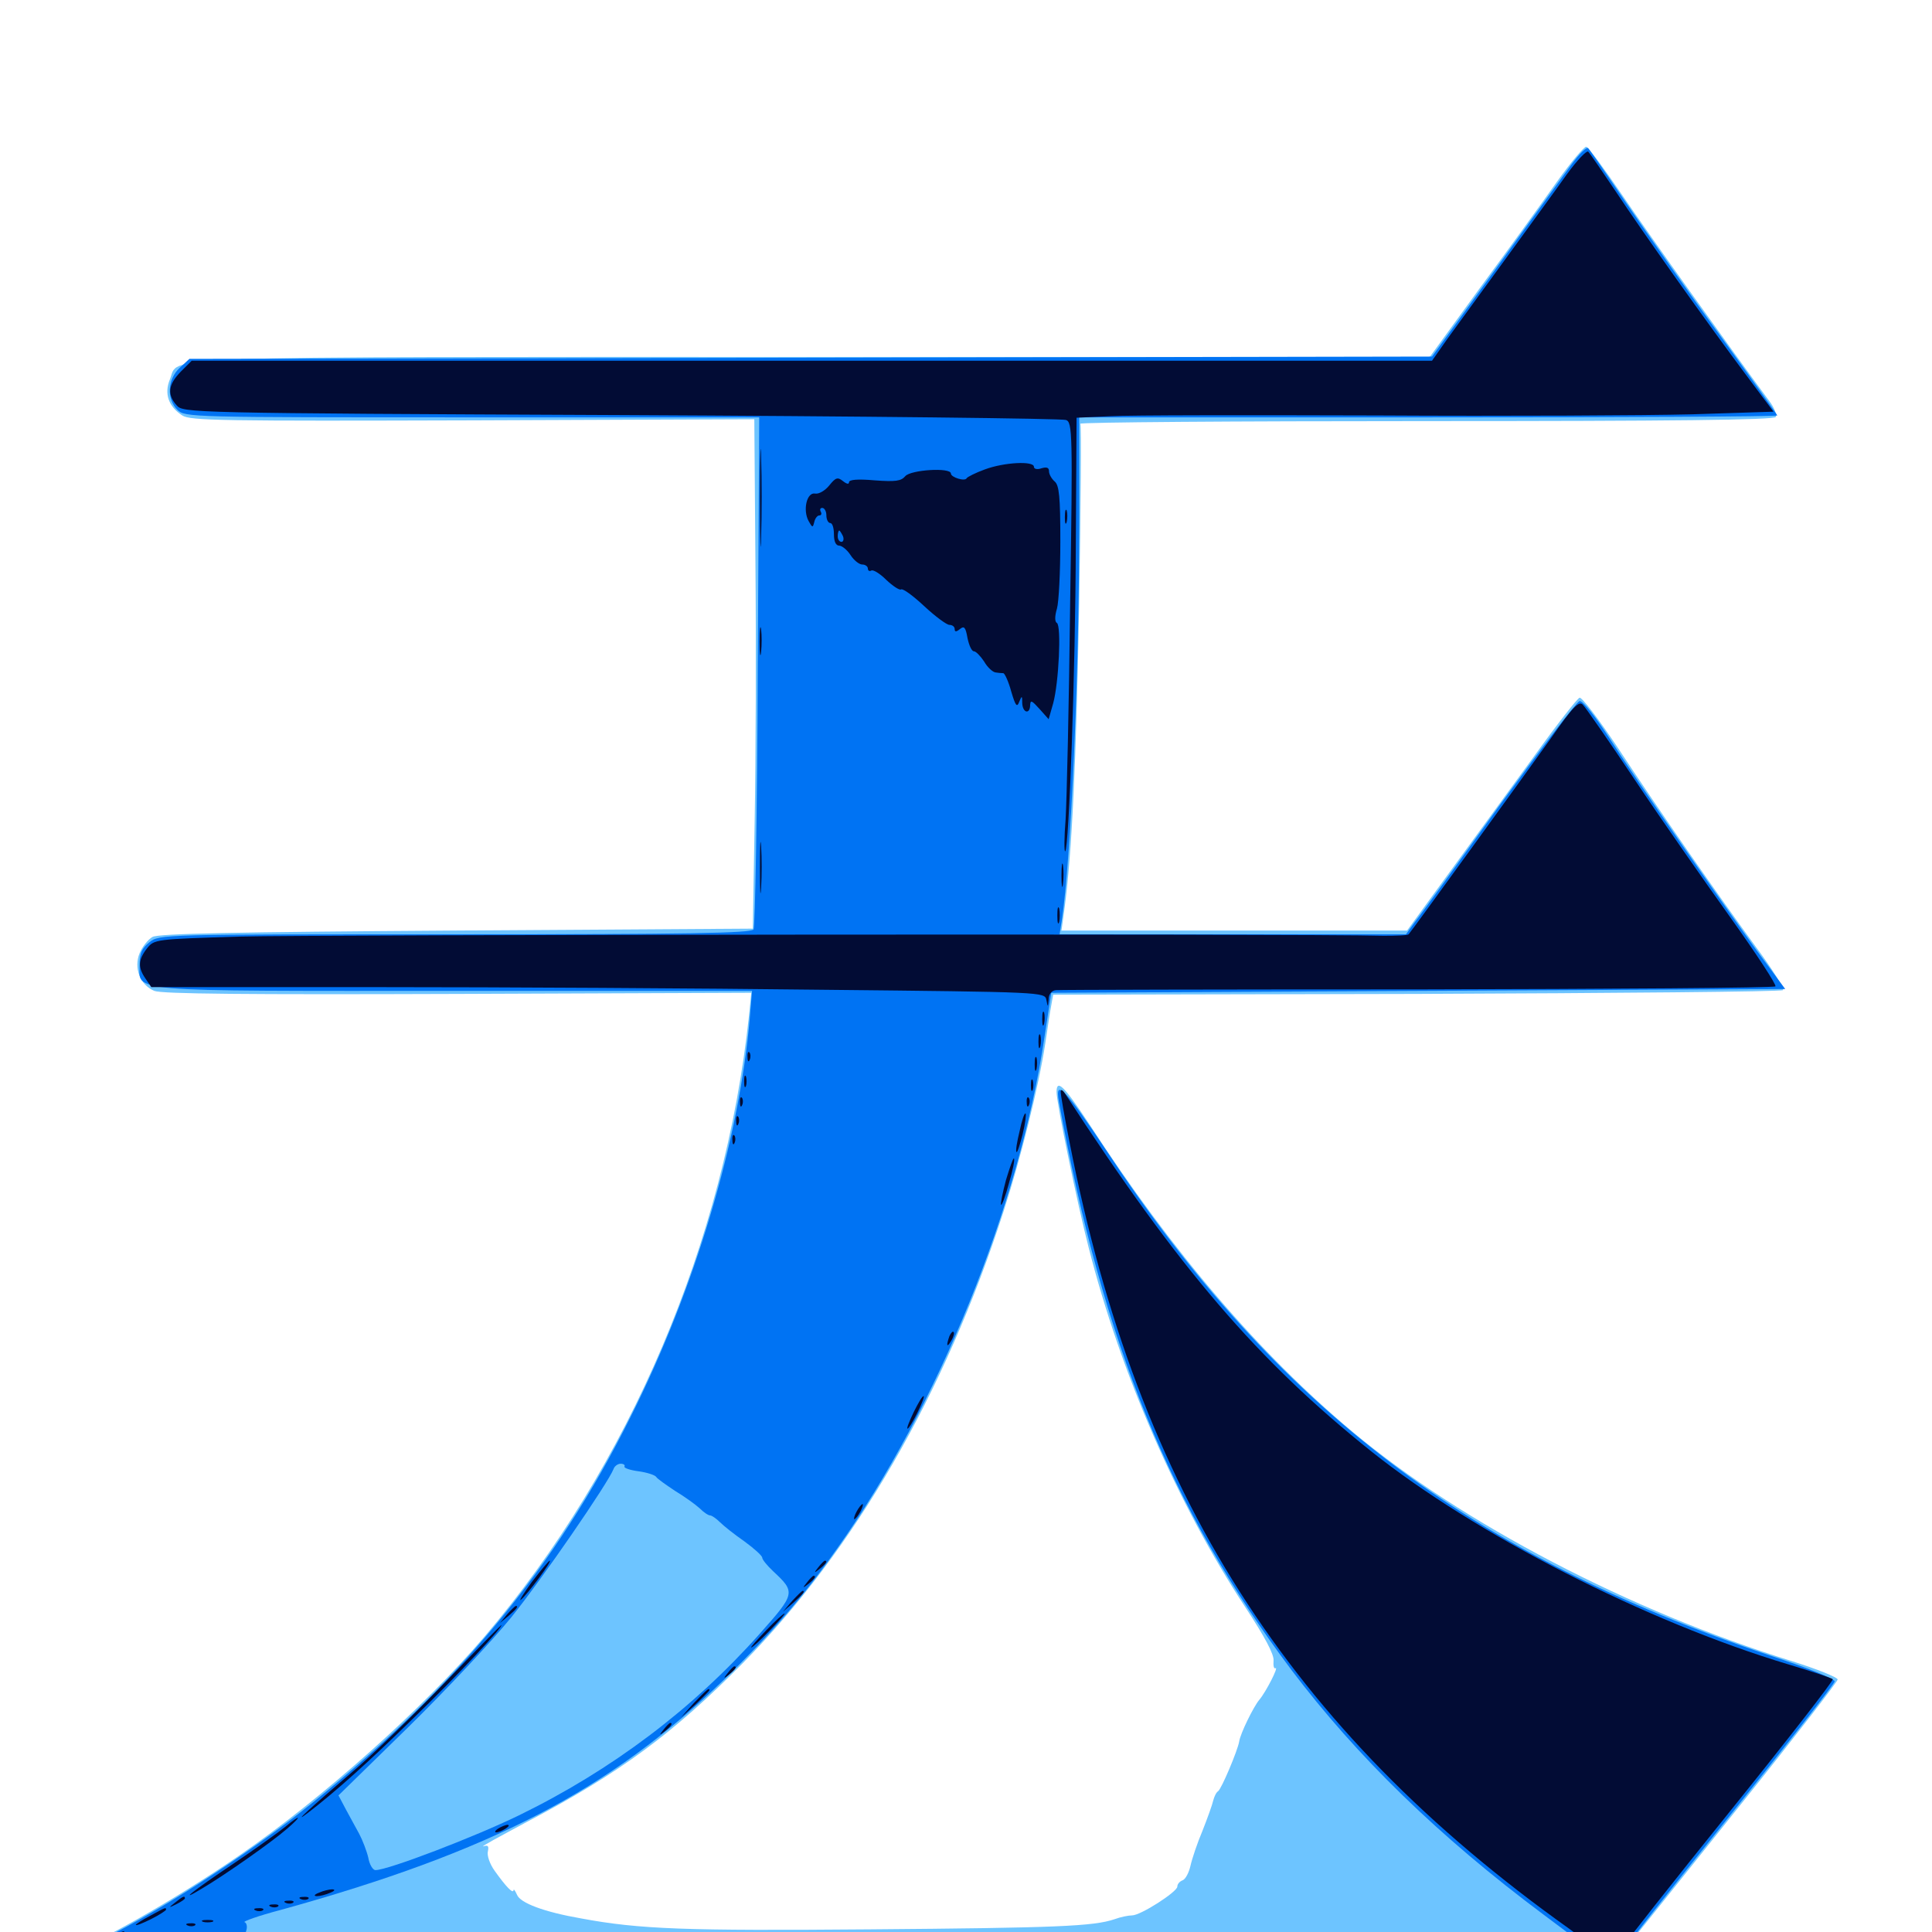 <svg xmlns="http://www.w3.org/2000/svg" viewBox="0 -1000 1000 1000">
	<path fill="#6dc4ff" d="M805.664 -905.664C798.242 -895.117 780.469 -870.508 766.016 -850.977L740.039 -815.234H420.703C70.117 -815.234 93.164 -816.016 87.891 -803.516C84.961 -796.289 87.109 -789.648 94.336 -784.961C98.438 -782.227 115.234 -782.031 244.727 -782.422L390.43 -783.008L391.016 -707.812C391.406 -666.406 391.211 -607.227 390.625 -575.977L389.648 -519.336L236.328 -518.359C121.289 -517.578 82.031 -516.797 78.906 -515.039C76.562 -513.672 73.633 -509.961 72.266 -506.641C69.141 -499.023 72.461 -490.234 79.883 -487.109C83.789 -485.547 127.734 -485.156 237.109 -485.547L388.867 -486.133L387.695 -474.414C375.195 -357.227 325.781 -241.211 250.977 -153.125C219.336 -116.016 167.188 -69.336 123.633 -39.453C90.82 -16.797 45.312 8.984 38.086 8.984C36.523 8.984 35.156 10.156 35.156 11.328C35.156 13.281 129.688 13.867 500.977 13.867C810.547 13.867 966.602 13.281 966.211 11.914C966.016 10.742 943.359 9.961 903.125 9.961H840.234L845.703 3.125C848.633 -0.586 873.633 -31.836 901.172 -66.211C928.711 -100.586 951.172 -129.688 951.172 -130.664C951.172 -131.836 940.43 -136.133 927.344 -140.234C843.555 -166.211 756.836 -211.523 700.195 -258.789C652.148 -299.023 606.836 -351.758 563.672 -418.359C550.781 -437.891 546.875 -441.797 546.875 -434.766C546.875 -429.297 557.422 -377.734 563.477 -354.297C580.078 -289.062 609.57 -221.289 644.531 -168.164C654.688 -152.734 659.57 -143.555 659.18 -140.43C658.984 -137.695 659.375 -136.133 660.156 -136.523C662.109 -137.695 655.273 -124.219 651.758 -120.117C648.828 -116.602 641.992 -102.734 641.406 -98.633C640.625 -93.945 632.227 -74.023 630.469 -72.852C629.492 -72.266 628.516 -70.117 627.93 -67.969C627.539 -66.016 625 -58.984 622.461 -52.539C619.727 -46.094 616.992 -37.891 616.211 -34.375C615.43 -30.859 613.672 -27.344 612.109 -26.758C610.547 -26.172 609.375 -24.805 609.375 -23.438C609.18 -20.703 590.43 -8.594 585.938 -8.594C584.18 -8.594 580.078 -7.812 576.953 -6.641C566.016 -2.93 546.875 -2.148 450.195 -1.367C355.273 -0.586 331.055 -1.367 300.781 -7.031C281.641 -10.352 269.141 -15.039 267.578 -19.336C266.602 -21.484 265.82 -22.461 265.82 -21.68C265.625 -19.531 261.914 -23.438 256.055 -31.641C253.516 -35.156 251.953 -39.648 252.539 -41.797C253.125 -44.531 252.539 -45.117 250.195 -44.336C248.438 -43.945 258.594 -49.414 272.461 -56.836C320.703 -82.227 348.242 -102.539 384.57 -139.258C442.383 -198.047 488.867 -278.32 519.336 -372.656C528.32 -400.391 537.5 -437.109 541.016 -459.766C542.188 -467.773 543.555 -476.758 544.141 -479.688L545.117 -485.156L733.398 -485.547C836.914 -485.938 922.07 -486.719 922.852 -487.5C923.633 -488.281 917.383 -498.438 908.789 -509.961C889.648 -536.133 859.375 -579.492 836.914 -613.672C827.344 -627.93 818.75 -639.258 817.578 -638.867C816.406 -638.477 805.859 -625 794.336 -608.984C782.617 -592.969 763.086 -566.016 750.781 -549.219L728.32 -518.359H638.867H549.414L550.977 -529.688C554.883 -558.984 557.031 -605.078 558.594 -688.281C559.375 -738.281 559.766 -779.688 559.18 -780.664C558.789 -781.445 639.258 -782.031 738.086 -782.031C866.211 -782.031 918.164 -782.617 919.141 -784.18C919.727 -785.352 918.359 -789.062 915.82 -792.383C897.266 -817.383 853.125 -879.102 839.648 -899.023C830.469 -912.5 822.266 -923.633 821.094 -924.023C820.117 -924.414 813.086 -916.016 805.664 -905.664Z"/>
	<path fill="#0073f3" d="M813.086 -914.453C808.984 -908.789 791.016 -884.18 773.438 -859.766L741.211 -815.43L419.531 -814.844L98.047 -814.258L92.969 -809.57C86.719 -803.711 86.133 -793.555 91.797 -787.891C95.703 -783.984 98.242 -783.984 244.336 -783.984H392.969L392.188 -652.734C391.992 -580.469 390.82 -520.117 390.039 -518.945C388.867 -516.992 355.664 -516.406 235.547 -516.406C83.789 -516.406 82.422 -516.406 77.344 -512.305C73.438 -509.18 72.266 -506.641 72.266 -500.781C72.266 -486.328 62.305 -487.109 235.156 -487.109H389.258L388.086 -473.047C382.617 -409.961 359.57 -332.422 326.172 -266.211C287.695 -189.062 237.109 -127.93 162.109 -67.188C128.516 -40.039 76.758 -6.836 46.094 7.031L34.57 12.305L499.023 13.672C834.57 14.844 963.867 14.648 965.43 13.086C967.969 10.547 962.305 10.547 888.281 10.938C861.523 11.133 839.844 10.742 839.844 10.156C839.844 9.375 864.453 -21.68 894.531 -59.18C924.609 -96.68 949.414 -128.32 949.609 -129.688C950 -130.859 936.328 -136.523 916.016 -143.164C761.133 -194.922 660.547 -271.484 572.656 -404.492C551.562 -436.133 545.898 -442.188 548.047 -430.078C570.898 -304.492 605.859 -219.141 668.359 -135.742C702.344 -90.82 744.727 -49.414 799.219 -8.789C812.891 1.367 824.023 9.766 823.633 9.766C823.438 9.961 667.969 9.57 478.32 8.984C109.766 8.008 125.195 8.398 127.539 -0.977C128.125 -2.93 127.539 -4.883 126.562 -5.078C125.586 -5.469 133.789 -8.398 144.922 -11.328C254.492 -41.602 315.43 -73.438 374.805 -130.664C399.219 -154.492 415.039 -172.656 433.398 -198.633C485.547 -272.07 527.734 -376.172 540.625 -463.281L544.141 -486.133L733.984 -487.109L924.023 -488.086L909.57 -507.617C888.867 -536.133 847.852 -594.922 833.008 -617.969C825.391 -629.688 819.141 -637.5 817.578 -637.109C816.016 -636.719 797.461 -612.305 775.977 -582.812C754.688 -553.32 735.156 -526.172 732.422 -522.852L727.734 -516.406H638.086H548.438L549.609 -523.828C554.297 -554.883 558.594 -650.586 558.594 -727.93V-783.984H739.258C838.672 -783.984 919.922 -784.375 919.922 -784.961C919.922 -785.352 906.641 -803.906 890.43 -826.172C874.219 -848.242 852.734 -878.906 842.383 -893.945C832.031 -909.18 822.852 -922.461 822.07 -923.242C821.289 -924.219 817.383 -920.312 813.086 -914.453ZM323.242 -241.016C322.656 -240.234 325.977 -239.062 330.469 -238.477C334.766 -237.891 339.062 -236.523 339.648 -235.547C340.234 -234.57 344.727 -231.445 349.414 -228.32C354.297 -225.391 359.961 -221.289 362.109 -219.336C364.258 -217.188 366.602 -215.625 367.578 -215.625C368.359 -215.625 370.703 -214.062 372.656 -212.109C374.609 -210.156 380.273 -205.664 385.352 -202.148C390.43 -198.438 394.531 -194.727 394.531 -193.75C394.531 -192.773 397.07 -189.648 400.195 -186.719C411.914 -175.781 411.719 -175.195 393.164 -154.297C358.594 -115.43 316.602 -83.789 268.555 -60.352C245.703 -49.219 200.781 -32.031 194.336 -32.031C192.969 -32.031 191.211 -34.961 190.625 -38.477C189.844 -41.797 187.695 -47.461 185.938 -50.781C184.18 -54.102 180.859 -59.961 178.906 -63.672L175.195 -70.703L210.938 -105.664C230.469 -124.805 254.688 -150.586 264.648 -162.891C280.664 -182.812 314.648 -232.227 317.578 -239.648C317.969 -241.016 319.727 -242.383 321.289 -242.383C322.852 -242.383 323.633 -241.602 323.242 -241.016Z"/>
	<path fill="#020c35" d="M811.133 -909.961C806.055 -902.734 791.602 -883.008 779.297 -866.016C766.992 -849.219 753.32 -830.273 749.023 -824.414L741.211 -813.281H420.312H99.219L93.555 -807.617C87.109 -800.977 86.328 -795.898 91.406 -790.234C94.727 -786.328 96.484 -786.133 321.484 -785.156C446.289 -784.57 550 -783.398 551.758 -782.617C555.078 -781.445 555.273 -775.977 553.906 -687.5C553.32 -635.742 552.148 -585.742 551.562 -575.977C550.781 -566.406 550.781 -558.789 551.367 -559.375C553.32 -561.328 556.641 -652.148 556.836 -717.969L557.227 -783.789L575 -784.57C584.766 -785.156 646.875 -785.156 712.891 -784.961C778.906 -784.57 852.148 -784.961 875.586 -785.547L917.969 -786.914L904.102 -805.469C883.789 -832.617 850.195 -879.883 836.133 -901.172C829.297 -911.328 823.047 -920.508 822.07 -921.484C821.289 -922.266 816.406 -917.188 811.133 -909.961ZM393.359 -741.992C393.359 -719.531 393.75 -710.547 393.945 -722.07C394.336 -733.594 394.336 -752.148 393.945 -763.086C393.75 -774.023 393.359 -764.648 393.359 -741.992ZM509.766 -757.031C504.883 -755.273 500.781 -753.125 500.391 -752.539C499.609 -750.586 492.188 -752.93 492.188 -754.883C492.188 -758.203 471.289 -756.836 468.555 -753.516C466.406 -750.977 463.477 -750.586 452.734 -751.367C443.945 -752.148 439.453 -751.758 439.453 -750.391C439.453 -749.219 438.281 -749.414 436.328 -750.977C433.594 -753.125 432.617 -752.93 429.297 -748.828C427.148 -746.094 423.828 -744.141 421.875 -744.531C417.578 -745.312 415.43 -735.938 418.555 -730.273C420.508 -726.758 420.703 -726.758 421.484 -729.883C421.875 -731.641 423.047 -733.203 424.023 -733.203C425.195 -733.203 425.391 -734.18 424.805 -735.156C424.219 -736.328 424.609 -737.109 425.586 -737.109C426.758 -737.109 427.734 -735.352 427.734 -733.203C427.734 -731.055 428.711 -729.297 429.688 -729.297C430.859 -729.297 431.641 -726.758 431.641 -723.438C431.641 -719.727 432.617 -717.578 434.375 -717.578C435.742 -717.578 438.477 -715.43 440.234 -712.695C441.992 -709.961 444.727 -707.812 446.289 -707.812C447.852 -707.812 449.219 -706.836 449.219 -705.664C449.219 -704.688 450 -704.102 450.977 -704.688C451.953 -705.273 455.469 -703.125 458.789 -699.805C462.109 -696.68 465.625 -694.336 466.406 -694.922C467.383 -695.508 472.656 -691.602 478.516 -686.133C484.18 -680.859 490.039 -676.562 491.406 -676.562C492.969 -676.562 494.141 -675.586 494.141 -674.414C494.141 -672.852 494.922 -672.852 496.875 -674.414C499.023 -676.172 499.805 -675.391 500.781 -669.727C501.562 -666.016 502.93 -662.891 504.102 -662.891C505.078 -662.891 507.422 -660.547 509.375 -657.617C511.133 -654.492 513.867 -652.148 515.234 -651.953C516.406 -651.758 518.359 -651.562 519.336 -651.562C520.117 -651.367 522.07 -647.07 523.438 -641.992C525.586 -634.766 526.367 -633.594 527.539 -636.719C528.906 -640.039 529.102 -640.039 529.102 -636.133C529.297 -630.859 533.203 -630.078 533.203 -635.156C533.398 -637.891 534.18 -637.305 538.086 -633.008L542.773 -627.734L545.117 -635.938C548.047 -646.68 549.414 -675.977 547.07 -677.539C545.898 -678.125 545.898 -681.055 547.07 -684.961C548.047 -688.281 548.828 -704.102 548.828 -719.727C548.828 -742.773 548.242 -748.828 545.898 -750.781C544.336 -752.148 542.969 -754.492 542.969 -756.055C542.969 -758.008 541.797 -758.398 539.062 -757.617C536.914 -756.836 535.156 -757.227 535.156 -758.398C535.156 -761.523 519.727 -760.742 509.766 -757.031ZM436.328 -722.461C436.914 -720.898 436.523 -719.531 435.547 -719.531C434.375 -719.531 433.594 -720.898 433.594 -722.461C433.594 -724.023 433.984 -725.391 434.375 -725.391C434.766 -725.391 435.547 -724.023 436.328 -722.461ZM551.172 -732.227C551.172 -729.102 551.562 -727.93 552.148 -729.883C552.539 -731.641 552.539 -734.375 552.148 -735.742C551.562 -736.914 551.172 -735.547 551.172 -732.227ZM393.164 -667.773C393.164 -661.328 393.555 -658.984 393.945 -662.5C394.336 -666.016 394.336 -671.289 393.945 -674.219C393.555 -677.148 393.164 -674.219 393.164 -667.773ZM802.539 -617.578C788.281 -597.656 730.859 -518.359 729.102 -516.406C728.516 -515.82 722.852 -515.625 716.211 -515.625C674.609 -516.797 160.742 -516.211 124.414 -515.234C80.078 -513.867 79.883 -513.867 75.977 -508.984C71.484 -503.125 71.289 -499.219 75.391 -493.359L78.32 -489.062H195.117C259.375 -489.062 363.281 -488.477 426.367 -487.695C540.43 -486.523 540.82 -486.523 541.602 -482.422C542.383 -478.516 542.383 -478.516 542.773 -482.812C542.773 -485.352 544.336 -487.305 546.484 -487.5C548.242 -487.695 632.617 -487.891 733.789 -487.891C834.961 -488.086 918.164 -488.672 918.945 -489.453C919.727 -490.039 908.984 -506.445 895.312 -525.586C881.641 -544.727 859.375 -576.562 846.094 -596.484C832.812 -616.406 820.703 -633.789 819.336 -635.156C817.383 -637.5 814.258 -634.375 802.539 -617.578ZM393.359 -550.586C393.359 -538.867 393.555 -534.18 393.945 -540.43C394.336 -546.68 394.336 -556.25 393.945 -561.914C393.555 -567.578 393.359 -562.5 393.359 -550.586ZM549.414 -546.68C549.414 -541.406 549.805 -539.258 550.195 -542.383C550.586 -545.312 550.586 -549.609 550.195 -552.148C549.805 -554.492 549.414 -552.148 549.414 -546.68ZM547.266 -526.172C547.266 -522.461 547.656 -520.898 548.242 -522.852C548.633 -524.609 548.633 -527.734 548.242 -529.688C547.656 -531.445 547.266 -529.883 547.266 -526.172ZM539.453 -472.461C539.453 -469.336 539.844 -468.164 540.43 -470.117C540.82 -471.875 540.82 -474.609 540.43 -475.977C539.844 -477.148 539.453 -475.781 539.453 -472.461ZM537.5 -460.742C537.5 -457.617 537.891 -456.445 538.477 -458.398C538.867 -460.156 538.867 -462.891 538.477 -464.258C537.891 -465.43 537.5 -464.062 537.5 -460.742ZM386.914 -452.734C386.914 -450.586 387.5 -450 388.086 -451.562C388.672 -452.93 388.477 -454.688 387.891 -455.273C387.305 -456.055 386.719 -454.883 386.914 -452.734ZM535.547 -449.023C535.547 -445.898 535.938 -444.727 536.523 -446.68C536.914 -448.438 536.914 -451.172 536.523 -452.539C535.938 -453.711 535.547 -452.344 535.547 -449.023ZM385.156 -440.234C385.156 -437.5 385.547 -436.523 386.133 -437.891C386.523 -439.062 386.523 -441.406 386.133 -442.773C385.547 -443.945 385.156 -442.969 385.156 -440.234ZM533.594 -438.281C533.594 -435.547 533.984 -434.57 534.57 -435.938C534.961 -437.109 534.961 -439.453 534.57 -440.82C533.984 -441.992 533.594 -441.016 533.594 -438.281ZM549.023 -435.156C548.828 -434.18 550.977 -421.875 553.711 -408.203C589.062 -227.734 666.992 -105.078 812.109 -1.758C820.898 4.492 828.125 10.352 828.125 11.328C828.125 14.453 837.109 12.695 838.867 9.18C840.039 7.031 865.234 -25 895.312 -62.305C925.195 -99.414 949.219 -130.273 948.633 -130.859C948.047 -131.445 937.695 -134.961 925.781 -138.477C852.148 -160.547 763.281 -206.055 709.961 -248.633C650.781 -295.898 610.352 -343.164 551.367 -433.789C550.195 -435.742 549.023 -436.328 549.023 -435.156ZM383.008 -429.297C383.008 -427.148 383.594 -426.562 384.18 -428.125C384.766 -429.492 384.57 -431.25 383.984 -431.836C383.398 -432.617 382.812 -431.445 383.008 -429.297ZM531.445 -429.297C531.445 -427.148 532.031 -426.562 532.617 -428.125C533.203 -429.492 533.008 -431.25 532.422 -431.836C531.836 -432.617 531.25 -431.445 531.445 -429.297ZM527.734 -414.453C526.367 -408.984 525.586 -404.102 526.172 -403.711C526.562 -403.32 527.93 -407.422 529.297 -412.891C530.664 -418.359 531.25 -423.242 530.859 -423.633C530.273 -424.219 528.906 -420.117 527.734 -414.453ZM381.055 -419.531C381.055 -417.383 381.641 -416.797 382.227 -418.359C382.812 -419.727 382.617 -421.484 382.031 -422.07C381.445 -422.852 380.859 -421.68 381.055 -419.531ZM379.102 -409.766C379.102 -407.617 379.688 -407.031 380.273 -408.594C380.859 -409.961 380.664 -411.719 380.078 -412.305C379.492 -413.086 378.906 -411.914 379.102 -409.766ZM520.703 -389.258C518.945 -382.617 517.773 -376.953 518.164 -376.367C518.555 -375.977 520.508 -381.055 522.266 -387.695C524.219 -394.141 525.391 -400 524.805 -400.391C524.414 -400.781 522.656 -395.703 520.703 -389.258ZM491.406 -308.398C489.648 -303.32 490.039 -302.148 492.383 -306.055C493.555 -308.008 494.141 -310.156 493.555 -310.547C493.164 -311.133 492.188 -310.156 491.406 -308.398ZM473.047 -269.336C470.703 -264.453 469.141 -260.547 469.727 -260.547C471.094 -260.547 478.906 -276.367 478.125 -277.344C477.539 -277.734 475.391 -274.023 473.047 -269.336ZM443.359 -217.578C442.188 -215.43 441.797 -213.672 442.188 -213.672C442.773 -213.672 444.141 -215.43 445.312 -217.578C446.484 -219.727 446.875 -221.484 446.484 -221.484C445.898 -221.484 444.531 -219.727 443.359 -217.578ZM275.195 -181.055C270.703 -174.805 268.164 -170.703 269.727 -172.07C273.047 -174.805 285.938 -192.188 284.57 -192.188C283.984 -192.188 279.883 -187.109 275.195 -181.055ZM423.633 -188.867C421.094 -185.742 421.289 -185.547 424.414 -188.086C427.539 -190.625 428.516 -192.188 426.953 -192.188C426.562 -192.188 425 -190.625 423.633 -188.867ZM417.773 -181.055C415.234 -177.93 415.43 -177.734 418.555 -180.273C421.68 -182.812 422.656 -184.375 421.094 -184.375C420.703 -184.375 419.141 -182.812 417.773 -181.055ZM409.961 -171.289L405.273 -165.82L410.742 -170.508C415.625 -175 416.992 -176.562 415.43 -176.562C415.039 -176.562 412.695 -174.219 409.961 -171.289ZM262.5 -164.453L258.789 -159.961L263.281 -163.672C267.383 -167.188 268.555 -168.75 266.992 -168.75C266.602 -168.75 264.648 -166.797 262.5 -164.453ZM396.484 -156.055C391.797 -151.172 388.281 -147.266 388.867 -147.266C389.453 -147.266 393.75 -151.172 398.438 -156.055C403.125 -160.938 406.641 -164.844 406.055 -164.844C405.469 -164.844 401.172 -160.938 396.484 -156.055ZM230.469 -129.297C214.844 -113.086 192.969 -91.797 181.641 -82.227C161.523 -65.039 150.391 -54.883 159.18 -61.523C173.047 -72.07 191.797 -88.867 214.453 -111.133C237.109 -133.008 261.523 -159.18 259.375 -158.789C259.18 -158.789 246.094 -145.508 230.469 -129.297ZM376.758 -134.18C374.219 -131.055 374.414 -130.859 377.539 -133.398C380.664 -135.938 381.641 -137.5 380.078 -137.5C379.688 -137.5 378.125 -135.938 376.758 -134.18ZM359.18 -118.555L352.539 -111.133L359.961 -117.773C363.867 -121.484 367.188 -124.805 367.188 -125.195C367.188 -126.758 365.625 -125.195 359.18 -118.555ZM343.555 -104.883C341.016 -101.758 341.211 -101.562 344.336 -104.102C347.461 -106.641 348.438 -108.203 346.875 -108.203C346.484 -108.203 344.922 -106.641 343.555 -104.883ZM147.461 -54.297C144.336 -51.758 132.422 -43.164 121.094 -35.547C99.219 -20.898 91.602 -14.648 104.492 -22.461C116.406 -29.492 140.82 -46.68 148.438 -53.32C156.641 -60.352 155.859 -61.328 147.461 -54.297ZM257.812 -53.516C256.25 -52.539 255.859 -51.562 256.836 -51.562C258.008 -51.562 260.156 -52.539 261.719 -53.516C263.281 -54.492 263.867 -55.469 262.695 -55.469C261.719 -55.469 259.375 -54.492 257.812 -53.516ZM165.039 -20.312C162.5 -19.336 162.305 -18.555 164.062 -18.555C165.625 -18.555 168.75 -19.336 170.898 -20.312C173.438 -21.289 173.633 -22.07 171.875 -22.07C170.312 -22.07 167.188 -21.289 165.039 -20.312ZM90.625 -15.234C87.109 -12.5 87.109 -12.305 91.406 -14.453C93.75 -15.625 95.703 -16.992 95.703 -17.383C95.703 -18.945 94.727 -18.555 90.625 -15.234ZM155.859 -16.992C154.297 -17.578 154.883 -18.164 157.031 -18.164C159.18 -18.359 160.352 -17.773 159.57 -17.188C158.984 -16.602 157.227 -16.406 155.859 -16.992ZM148.047 -15.039C146.484 -15.625 147.07 -16.211 149.219 -16.211C151.367 -16.406 152.539 -15.82 151.758 -15.234C151.172 -14.648 149.414 -14.453 148.047 -15.039ZM140.234 -13.086C138.672 -13.672 139.258 -14.258 141.406 -14.258C143.555 -14.453 144.727 -13.867 143.945 -13.281C143.359 -12.695 141.602 -12.5 140.234 -13.086ZM77.734 -8.398C73.633 -6.25 70.312 -4.102 70.312 -3.711C70.312 -3.125 73.828 -4.492 78.125 -6.641C82.422 -8.789 85.938 -11.133 85.938 -11.523C85.938 -12.891 85.938 -12.891 77.734 -8.398ZM132.422 -11.133C130.859 -11.719 131.445 -12.305 133.594 -12.305C135.742 -12.5 136.914 -11.914 136.133 -11.328C135.547 -10.742 133.789 -10.547 132.422 -11.133ZM105.078 -5.273C103.711 -5.859 104.688 -6.25 107.422 -6.25C110.156 -6.25 111.133 -5.859 109.961 -5.273C108.594 -4.883 106.25 -4.883 105.078 -5.273ZM97.266 -3.32C95.703 -3.906 96.289 -4.492 98.438 -4.492C100.586 -4.688 101.758 -4.102 100.977 -3.516C100.391 -2.93 98.633 -2.734 97.266 -3.32ZM51.758 5.273L40.039 10.938L105.469 10.547L170.898 9.961L110.352 8.984C56.445 8.203 50.586 7.617 56.25 5.273C59.766 3.906 63.086 1.758 63.672 0.977C65.039 -1.367 65.43 -1.367 51.758 5.273ZM383.398 12.305C301.953 12.109 368.164 11.914 530.273 11.914C692.578 11.914 759.18 12.109 678.32 12.305C597.656 12.695 464.844 12.695 383.398 12.305ZM881.445 12.305C865.43 12.109 878.516 11.719 910.156 11.719C941.797 11.719 954.883 12.109 939.062 12.305C923.047 12.695 897.266 12.695 881.445 12.305Z"/>
</svg>